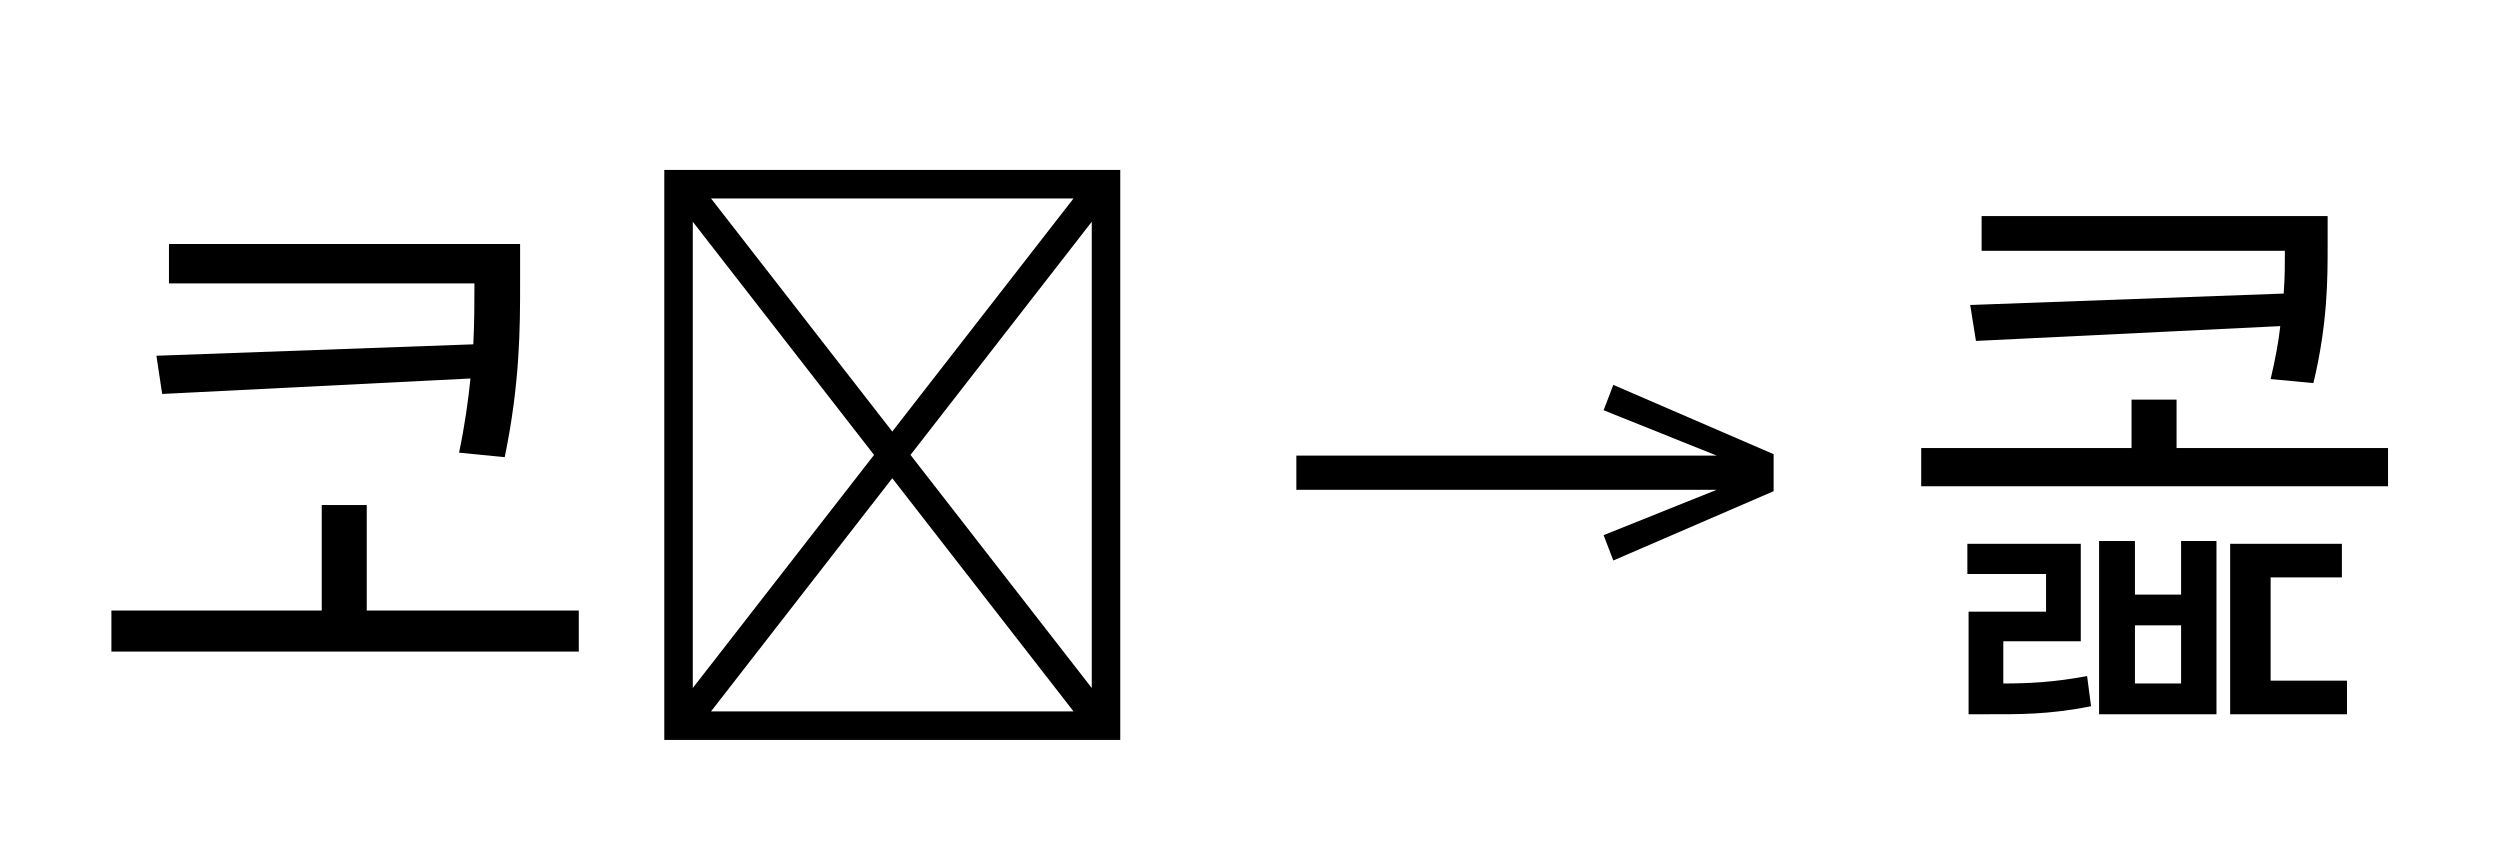 <?xml version="1.0" standalone="no"?>
<!DOCTYPE svg PUBLIC "-//W3C//DTD SVG 1.1//EN"
 "http://www.w3.org/Graphics/SVG/1.1/DTD/svg11.dtd">
<!-- Created with svg_stack (http://github.com/astraw/svg_stack) -->
<svg xmlns="http://www.w3.org/2000/svg" xmlns:sodipodi="http://sodipodi.sourceforge.net/DTD/sodipodi-0.dtd" xmlns:xlink="http://www.w3.org/1999/xlink" version="1.1" width="603.105" height="204.102">
  <defs><g>
<symbol overflow="visible" id="id0:glyph0-0">
<path style="stroke:none;" d="M 11 13.203 L 99 13.203 L 99 -96.797 L 11 -96.797 Z M 55 -46.312 L 20.016 -91.297 L 89.984 -91.297 Z M 58.516 -41.797 L 93.5 -86.797 L 93.5 3.188 Z M 20.016 7.703 L 55 -37.297 L 89.984 7.703 Z M 16.5 -86.797 L 51.484 -41.797 L 16.5 3.188 Z M 16.5 -86.797 "/>
</symbol>
<symbol overflow="visible" id="id0:glyph0-1">
<path style="stroke:none;" d="M 16.609 -82.5 L 16.609 -74.906 L 75.562 -74.906 C 75.562 -71.391 75.562 -67.438 75.344 -63.141 L 14.188 -60.938 L 15.297 -53.562 L 74.797 -56.547 C 74.359 -52.25 73.703 -47.516 72.594 -42.234 L 81.406 -41.359 C 84.375 -55.766 84.375 -66.438 84.375 -75.016 L 84.375 -82.5 Z M 16.609 -82.5 "/>
</symbol>
<symbol overflow="visible" id="id0:glyph0-2">
<path style="stroke:none;" d=""/>
</symbol>
<symbol overflow="visible" id="id0:glyph0-3">
<path style="stroke:none;" d="M -55.109 -32.125 L -55.109 -11.766 L -95.703 -11.766 L -95.703 -3.844 L -5.5 -3.844 L -5.5 -11.766 L -46.422 -11.766 L -46.422 -32.125 Z M -55.109 -32.125 "/>
</symbol>
<symbol overflow="visible" id="id0:glyph0-4">
<path style="stroke:none;" d="M 11 13.203 L 99 13.203 L 99 -96.797 L 11 -96.797 Z M 55 -46.312 L 20.016 -91.297 L 89.984 -91.297 Z M 58.516 -41.797 L 93.5 -86.797 L 93.5 3.188 Z M 20.016 7.703 L 55 -37.297 L 89.984 7.703 Z M 16.5 -86.797 L 51.484 -41.797 L 16.5 3.188 Z M 16.5 -86.797 "/>
</symbol>
</g>
<g>
<symbol overflow="visible" id="id1:glyph0-0">
<path style="stroke:none;" d="M 5.375 -96.688 L 69.828 -96.688 L 69.828 0 L 5.375 0 Z M 8.062 -2.688 L 67.141 -2.688 L 67.141 -94 L 8.062 -94 Z M 8.062 -2.688 "/>
</symbol>
<symbol overflow="visible" id="id1:glyph0-1">
<path style="stroke:none;" d="M 68.156 -13.75 L 66.281 -18.641 L 88.094 -27.391 L 6.984 -27.391 L 6.984 -34 L 88.094 -34 L 66.281 -42.75 L 68.156 -47.641 L 99.094 -34.266 L 99.094 -27.125 Z M 68.156 -13.75 "/>
</symbol>
</g>
<g>
<symbol overflow="visible" id="id2:glyph0-0">
<path style="stroke:none;" d="M 11 13.203 L 99 13.203 L 99 -96.797 L 11 -96.797 Z M 55 -46.312 L 20.016 -91.297 L 89.984 -91.297 Z M 58.516 -41.797 L 93.5 -86.797 L 93.5 3.188 Z M 20.016 7.703 L 55 -37.297 L 89.984 7.703 Z M 16.5 -86.797 L 51.484 -41.797 L 16.5 3.188 Z M 16.5 -86.797 "/>
</symbol>
<symbol overflow="visible" id="id2:glyph0-1">
<path style="stroke:none;" d="M 17.156 -87.891 L 17.156 -81.188 L 75.688 -81.188 C 75.688 -78.766 75.688 -76.016 75.453 -72.938 L 14.953 -70.734 L 16.062 -63.797 L 74.797 -66.656 C 74.469 -63.578 73.812 -60.172 72.938 -56.438 L 81.188 -55.656 C 83.938 -67.094 83.938 -75.797 83.938 -82.172 L 83.938 -87.891 Z M 17.156 -87.891 "/>
</symbol>
<symbol overflow="visible" id="id2:glyph0-2">
<path style="stroke:none;" d=""/>
</symbol>
<symbol overflow="visible" id="id2:glyph0-3">
<path style="stroke:none;" d="M -55.109 -52.469 L -55.109 -43.125 L -95.703 -43.125 L -95.703 -35.75 L -5.609 -35.75 L -5.609 -43.125 L -46.422 -43.125 L -46.422 -52.469 Z M -55.109 -52.469 "/>
</symbol>
<symbol overflow="visible" id="id2:glyph0-4">
<path style="stroke:none;" d="M -61.375 -25.188 L -61.375 8.25 L -38.719 8.25 L -38.719 -25.188 L -45.547 -25.188 L -45.547 -14.844 L -54.453 -14.844 L -54.453 -25.188 Z M -54.453 -8.906 L -45.547 -8.906 L -45.547 2.312 L -54.453 2.312 Z M -86.562 2.312 L -86.562 8.25 L -82.938 8.25 C -77 8.25 -71.172 8.359 -62.922 6.703 L -63.688 0.875 C -70.062 2.094 -75.125 2.312 -79.859 2.312 L -79.859 -5.828 L -64.906 -5.828 L -64.906 -24.641 L -86.797 -24.641 L -86.797 -18.812 L -71.609 -18.812 L -71.609 -11.547 L -86.562 -11.547 Z M -36.078 1.766 L -36.078 8.25 L -13.531 8.25 L -13.531 1.766 L -28.266 1.766 L -28.266 -18.156 L -14.516 -18.156 L -14.516 -24.641 L -36.078 -24.641 Z M -36.078 1.766 "/>
</symbol>
</g>
</defs>
  <g id="id0:id0" transform="matrix(1.25,0,0,1.25,0.0,0.0)"><g id="id0:surface1">
<g style="fill:rgb(0%,0%,0%);fill-opacity:1;">
  <use xlink:href="#id0:glyph0-1" x="16" y="129.594"/>
  <use xlink:href="#id0:glyph0-2" x="117.203" y="129.594"/>
  <use xlink:href="#id0:glyph0-3" x="117.203" y="129.594"/>
  <use xlink:href="#id0:glyph0-2" x="117.203" y="129.594"/>
  <use xlink:href="#id0:glyph0-4" x="117.203" y="129.594"/>
</g>
</g>
</g>
  <g id="id1:id1" transform="matrix(1.25,0,0,1.25,304.004,1.348)"><g id="id1:surface1">
<g style="fill:rgb(0%,0%,0%);fill-opacity:1;">
  <use xlink:href="#id1:glyph0-1" x="0" y="120.844"/>
</g>
</g>
</g>
  <g id="id2:id2" transform="matrix(1.25,0,0,1.25,436.602,0.0)"><g id="id2:surface1">
<g style="fill:rgb(0%,0%,0%);fill-opacity:1;">
  <use xlink:href="#id2:glyph0-1" x="16" y="129.594"/>
  <use xlink:href="#id2:glyph0-2" x="117.203" y="129.594"/>
  <use xlink:href="#id2:glyph0-3" x="117.203" y="129.594"/>
  <use xlink:href="#id2:glyph0-2" x="117.203" y="129.594"/>
  <use xlink:href="#id2:glyph0-4" x="117.203" y="129.594"/>
</g>
</g>
</g>
</svg>
